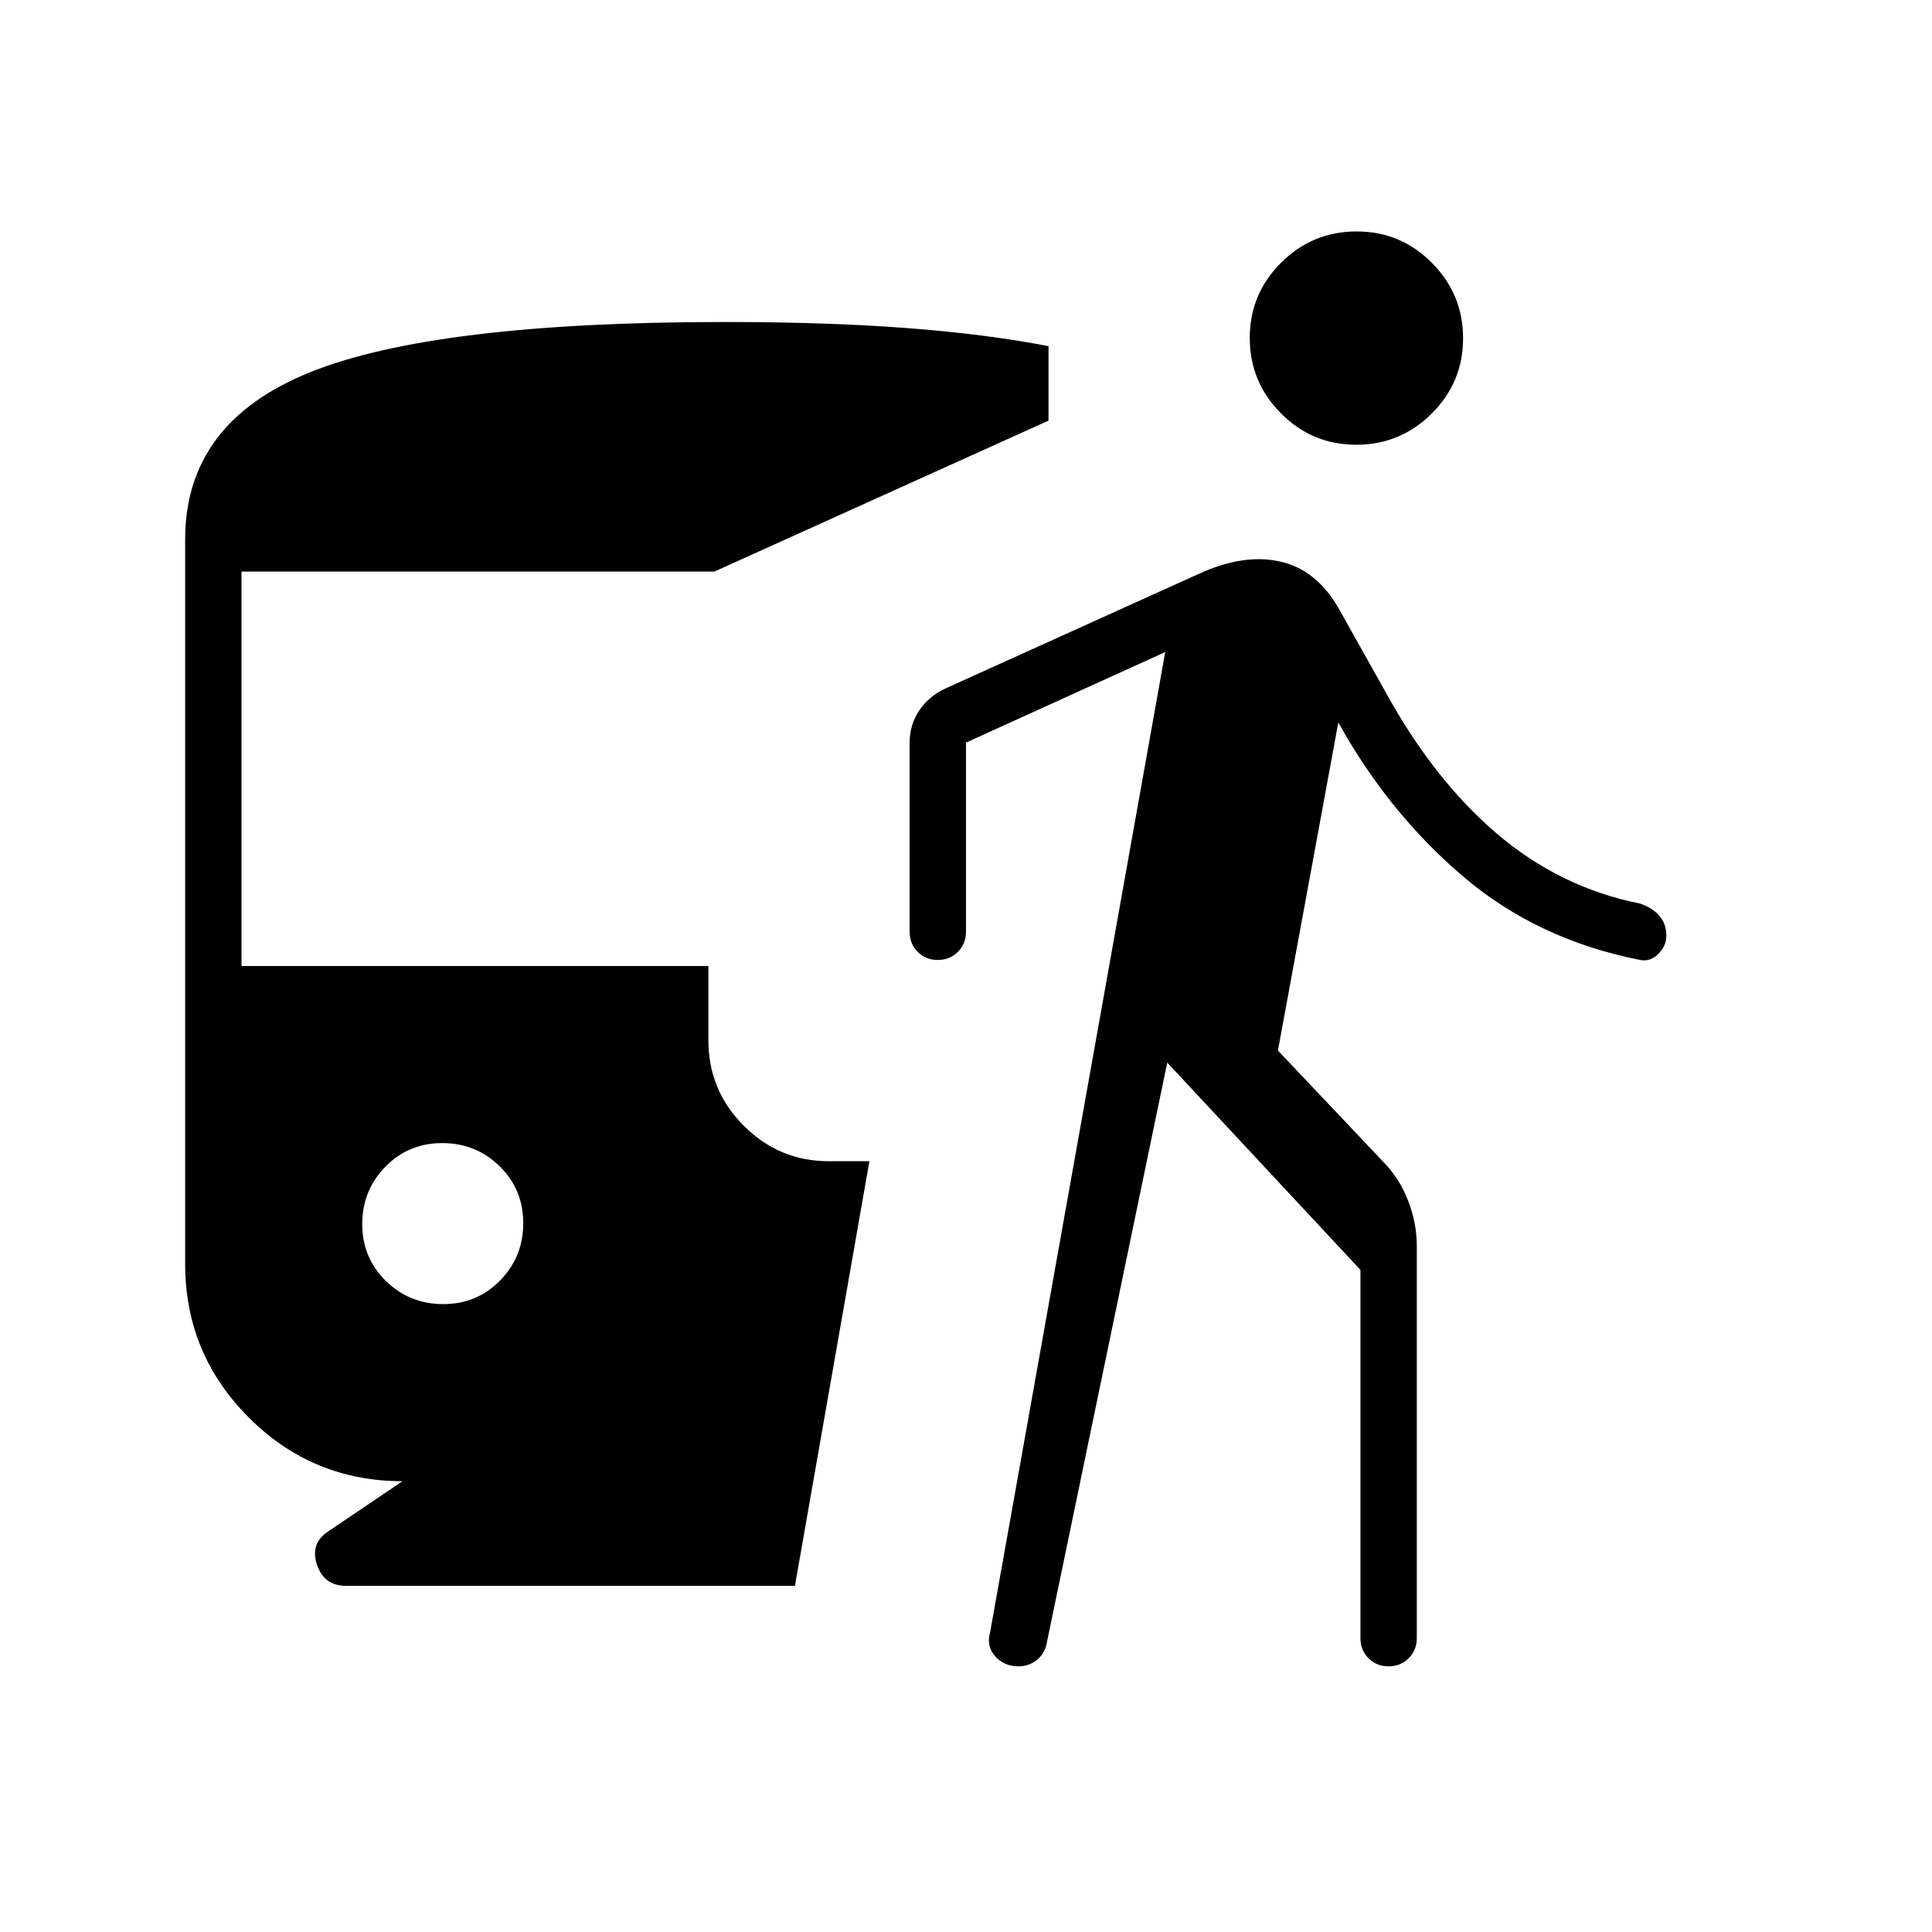 <svg xmlns="http://www.w3.org/2000/svg" height="24" viewBox="0 -960 960 960" width="24"><path d="M220.24-312q16.76 0 28.26-11.74 11.5-11.73 11.5-28.5 0-16.76-11.74-28.26-11.73-11.5-28.5-11.5-16.76 0-28.26 11.74-11.5 11.73-11.5 28.5 0 16.76 11.74 28.26 11.73 11.5 28.5 11.5ZM200-224q-44.74 0-76.37-31.63Q92-287.26 92-332v-360q0-58 62-83t206-25q51 0 90.5 3t70.5 9v37l-166 75H120v196h232v37q0 24.75 17.57 42.37Q387.14-383 411.81-383H432l-37 211H172q-11 0-14.5-10.5T163-199l37-25Zm380-208-60 289q-1.05 4.81-4.9 7.91-3.85 3.09-9.1 3.09-7 0-11.5-5t-2.5-12l87-487-99 45v94q0 5.95-4.04 9.98-4.03 4.02-10 4.02-5.96 0-9.96-4.02-4-4.03-4-9.98v-94q0-9 4.88-16.13 4.87-7.12 13.12-10.87l126-57q22-10 40-6t29 23l23 41q24 44 55.5 71t71.5 35q6 2 9.5 6.02 3.5 4.03 3.5 9.98 0 5-4 9t-9 3q-51-10-88-41.5T665-601l-30 163 53 56q7.68 8.05 11.84 19.02Q704-352 704-341v195q0 5.95-4.04 9.98-4.03 4.02-10 4.02-5.96 0-9.96-4.02-4-4.03-4-9.98v-183l-96-103Zm93.9-307q-21.9 0-37.4-15.6-15.5-15.59-15.5-37.5 0-21.9 15.6-37.4 15.59-15.5 37.5-15.5 21.9 0 37.4 15.6 15.5 15.59 15.5 37.5 0 21.9-15.6 37.4-15.59 15.5-37.5 15.5Z"/></svg>